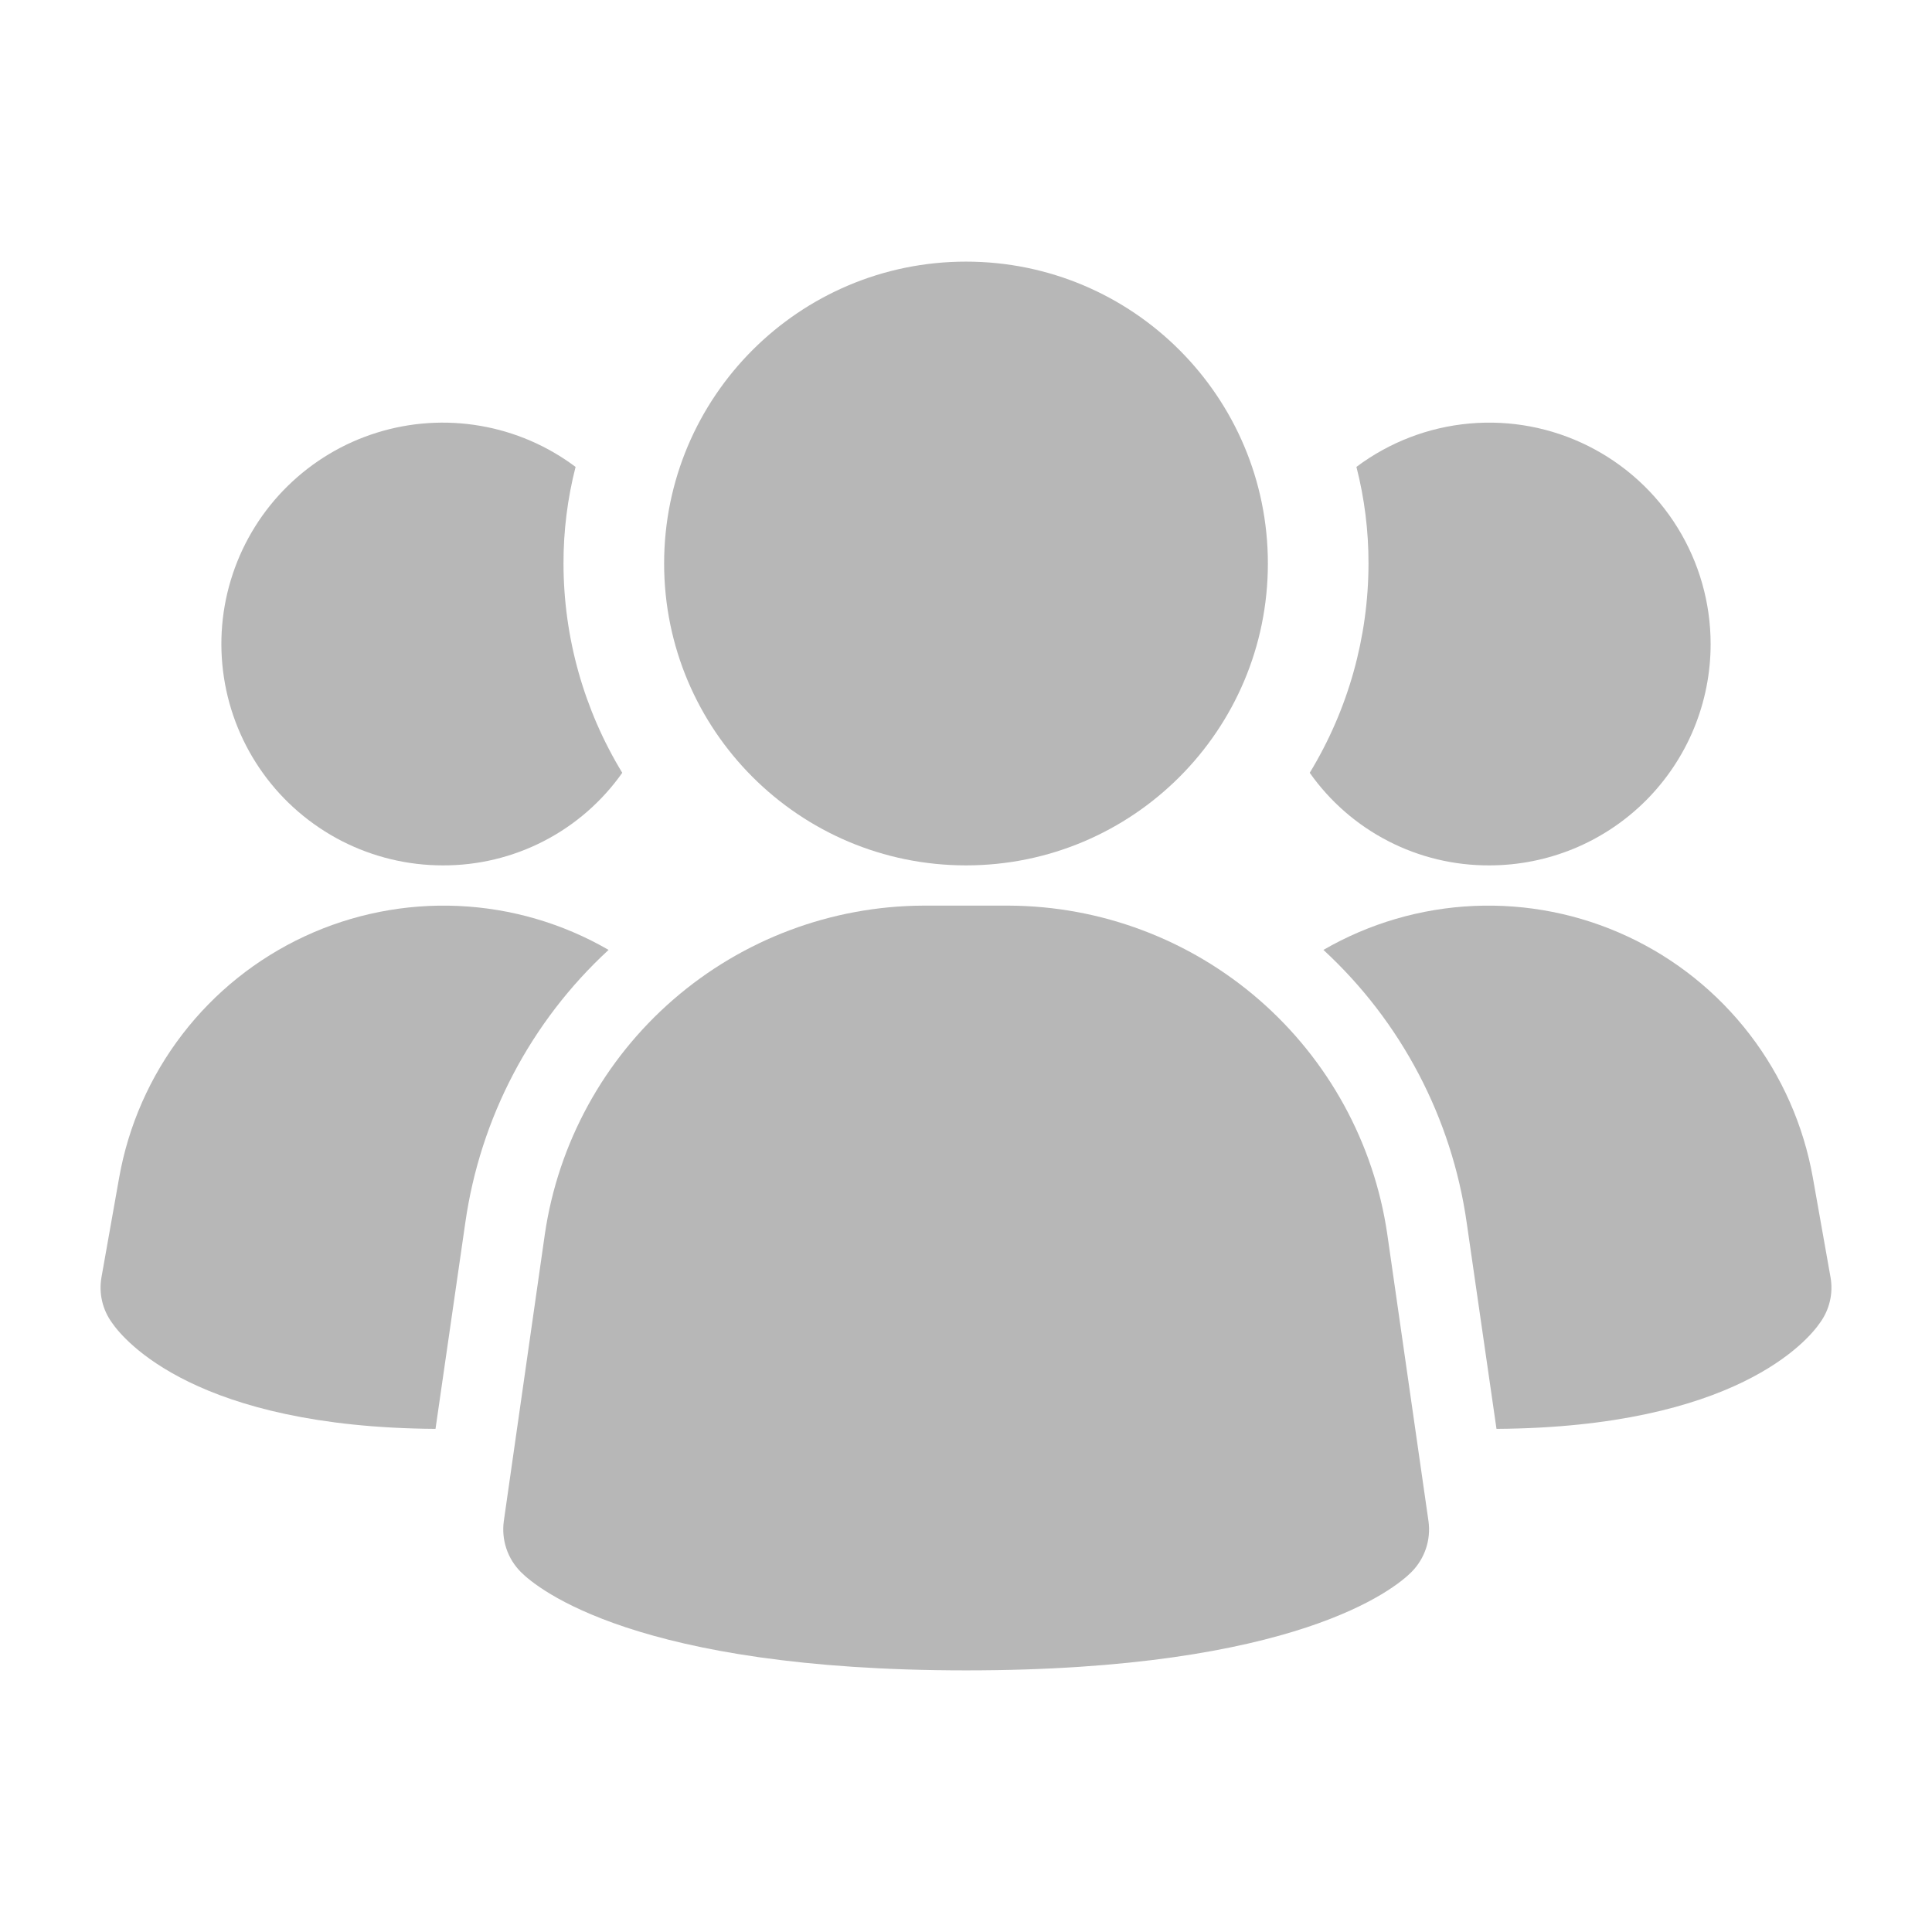 <svg width="60" height="60" viewBox="0 0 60 60" fill="none" xmlns="http://www.w3.org/2000/svg">
<path d="M43.082 38.32C42.667 35.496 41.253 32.915 39.097 31.044C36.941 29.174 34.187 28.138 31.332 28.125H28.672C25.818 28.138 23.063 29.174 20.908 31.044C18.752 32.915 17.338 35.496 16.922 38.32L15.647 47.235C15.607 47.523 15.633 47.817 15.726 48.093C15.818 48.369 15.974 48.62 16.18 48.825C16.68 49.325 19.747 51.875 30.005 51.875C40.262 51.875 43.322 49.335 43.83 48.825C44.036 48.62 44.191 48.369 44.284 48.093C44.376 47.817 44.403 47.523 44.362 47.235L43.082 38.32Z" fill="#B7B7B7"/>
<path d="M18.9 29.5C16.484 31.727 14.912 34.721 14.45 37.975L13.525 44.375C6.1 44.325 3.85 41.625 3.475 41.075C3.33 40.875 3.227 40.648 3.171 40.408C3.115 40.167 3.108 39.918 3.15 39.675L3.7 36.575C3.987 34.955 4.66 33.428 5.662 32.123C6.664 30.818 7.967 29.774 9.458 29.08C10.95 28.386 12.587 28.062 14.23 28.135C15.874 28.208 17.476 28.676 18.9 29.5Z" fill="#B7B7B7"/>
<path d="M56.85 39.675C56.892 39.918 56.885 40.167 56.829 40.408C56.773 40.648 56.67 40.875 56.525 41.075C56.15 41.625 53.9 44.325 46.475 44.375L45.55 37.975C45.088 34.721 43.516 31.727 41.1 29.5C42.524 28.676 44.126 28.208 45.769 28.135C47.413 28.062 49.05 28.386 50.541 29.08C52.033 29.774 53.335 30.818 54.338 32.123C55.34 33.428 56.013 34.955 56.3 36.575L56.85 39.675Z" fill="#B7B7B7"/>
<path d="M19.325 24C18.696 24.892 17.86 25.62 16.89 26.12C15.919 26.621 14.842 26.88 13.75 26.875C12.661 26.875 11.587 26.616 10.617 26.12C9.648 25.623 8.81 24.904 8.173 24.02C7.536 23.136 7.118 22.114 6.954 21.037C6.789 19.96 6.883 18.859 7.228 17.826C7.572 16.793 8.157 15.856 8.935 15.093C9.713 14.33 10.66 13.762 11.7 13.438C12.74 13.113 13.842 13.04 14.916 13.225C15.989 13.409 17.003 13.846 17.875 14.5C17.624 15.48 17.498 16.488 17.5 17.5C17.502 19.793 18.133 22.041 19.325 24Z" fill="#B7B7B7"/>
<path d="M53.125 20C53.126 20.903 52.948 21.797 52.603 22.632C52.258 23.466 51.751 24.224 51.113 24.863C50.474 25.501 49.716 26.008 48.882 26.353C48.047 26.698 47.153 26.876 46.25 26.875C45.158 26.88 44.081 26.621 43.11 26.12C42.139 25.62 41.304 24.892 40.675 24C41.867 22.041 42.498 19.793 42.5 17.5C42.502 16.488 42.376 15.48 42.125 14.5C43.146 13.734 44.361 13.267 45.632 13.153C46.904 13.038 48.182 13.28 49.324 13.851C50.466 14.422 51.427 15.3 52.098 16.386C52.769 17.472 53.125 18.723 53.125 20Z" fill="#B7B7B7"/>
<path d="M30 26.875C35.178 26.875 39.375 22.678 39.375 17.5C39.375 12.322 35.178 8.125 30 8.125C24.822 8.125 20.625 12.322 20.625 17.5C20.625 22.678 24.822 26.875 30 26.875Z" fill="#B7B7B7"/>
</svg>
